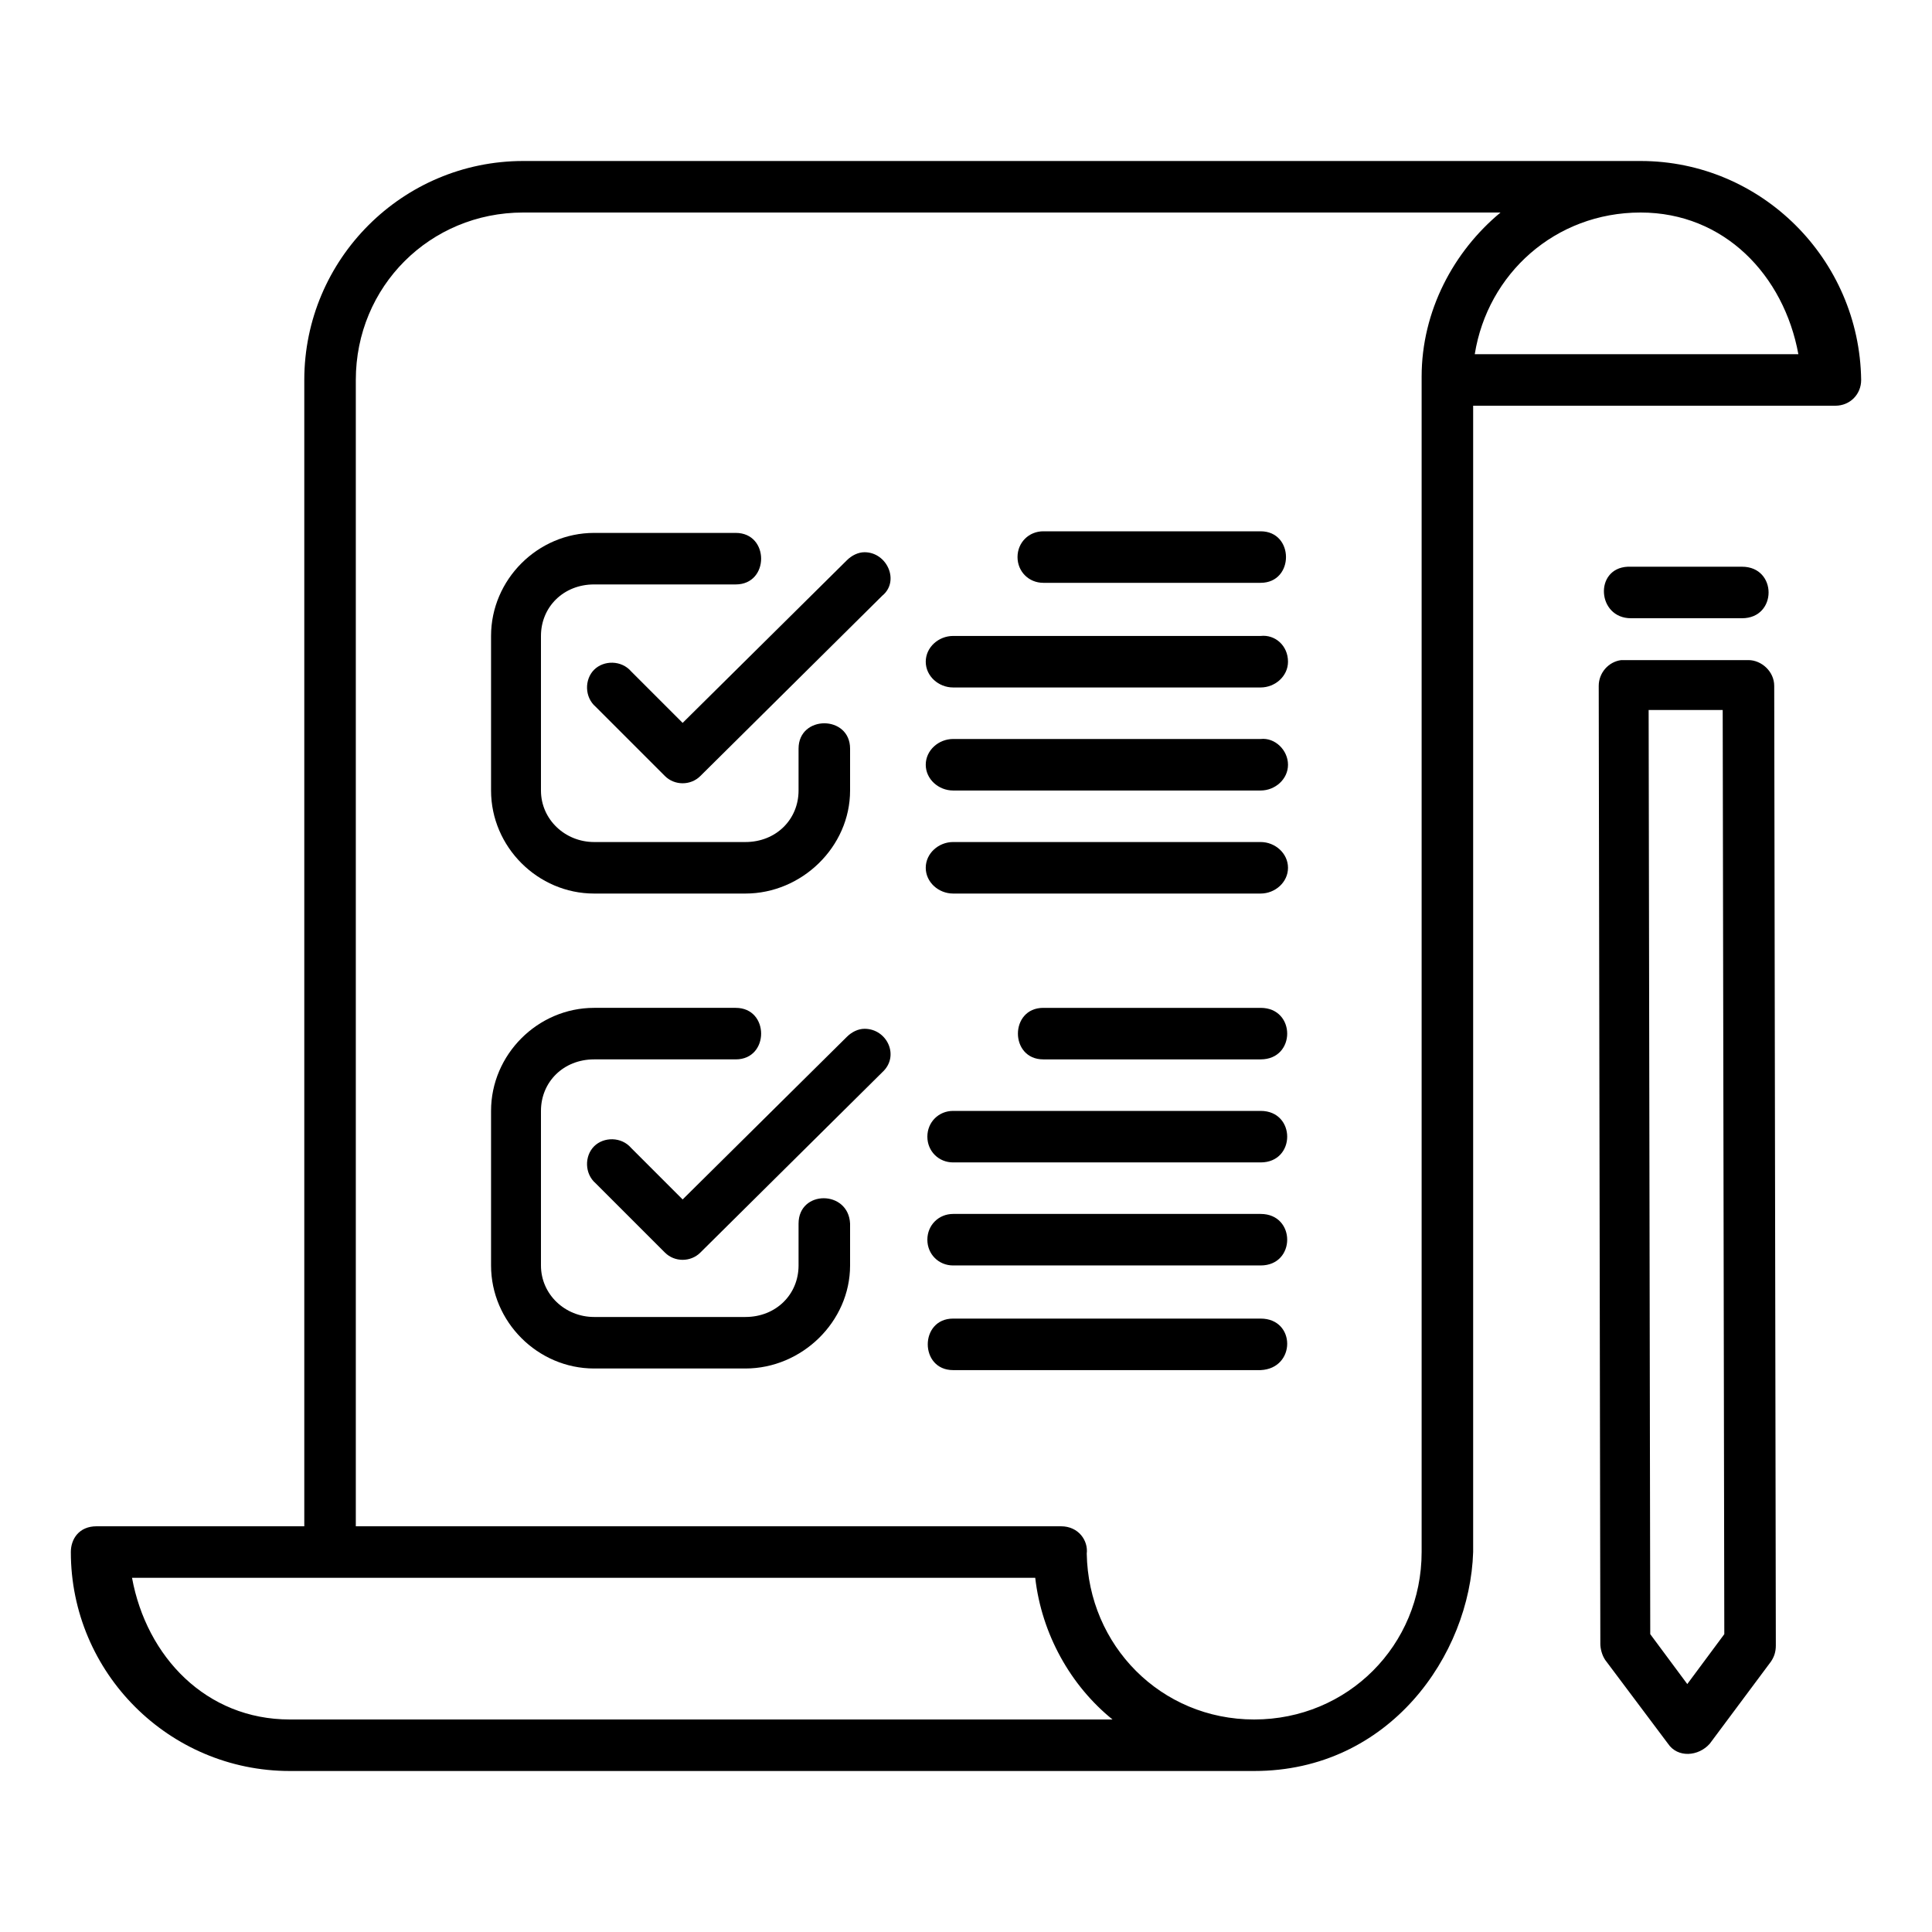 <?xml version="1.0" encoding="utf-8"?>
<!-- Generator: Adobe Illustrator 26.0.1, SVG Export Plug-In . SVG Version: 6.00 Build 0)  -->
<svg version="1.1" id="Calque_1" xmlns="http://www.w3.org/2000/svg" xmlns:xlink="http://www.w3.org/1999/xlink" x="0px" y="0px"
	 viewBox="0 0 120 120" style="enable-background:new 0 0 120 120;" xml:space="preserve">
<g>
	<path d="M101.9,10H32.5c-7.5,0-13.6,6.1-13.6,13.6v71.2H6c-1.1,0-1.6,0.8-1.6,1.6c0,7.5,6.1,13.6,13.6,13.6h59.9
		c8.4,0,13.4-7.2,13.6-13.6V25.2H114c0.9,0,1.6-0.7,1.6-1.6C115.5,16.1,109.4,10,101.9,10z M18,106.8c-5.2,0-8.9-3.9-9.8-8.8
		c18.7,0,37.4,0,56.1,0c0.4,3.5,2.2,6.7,4.8,8.8H18z M88.3,23.4l0,73c0,5.8-4.6,10.4-10.4,10.4c0,0,0,0,0,0c0,0,0,0,0,0
		c-5.8,0-10.3-4.6-10.4-10.3c0.1-0.8-0.5-1.7-1.6-1.7H22.1V23.6c0-5.8,4.6-10.4,10.4-10.4h60.7C90.3,15.6,88.3,19.3,88.3,23.4z
		 M91.6,22c0.8-5,5-8.8,10.3-8.8c5.2,0,8.9,3.9,9.8,8.8H91.6z"/>
	<path d="M108.6,41h-7.7c-0.1,0-0.1,0-0.2,0c-0.8,0.1-1.4,0.8-1.4,1.6l0.1,59.5c0,0.3,0.1,0.7,0.3,1l3.9,5.2c0.6,0.9,1.9,0.8,2.6,0
		l3.8-5.1c0.2-0.3,0.3-0.6,0.3-1l-0.1-59.6C110.2,41.7,109.4,41,108.6,41z M104.8,104.6l-2.3-3.1l-0.1-57.4h4.6l0.1,57.4
		L104.8,104.6z"/>
	<path d="M101.3,38.4h6.9c2.2,0,2.2-3.2,0-3.2h-7.1C99,35.3,99.2,38.4,101.3,38.4z"/>
	<path d="M36.9,55.5h9.4c3.5,0,6.5-2.9,6.5-6.4v-2.6c0-2.1-3.2-2.1-3.2,0v2.6c0,1.8-1.4,3.2-3.3,3.2h-9.4c-1.8,0-3.3-1.4-3.3-3.2
		v-9.6c0-1.8,1.4-3.2,3.3-3.2h8.8c2.1,0,2.1-3.2,0-3.2h-8.8c-3.5,0-6.4,2.9-6.4,6.4v9.6C30.5,52.6,33.4,55.5,36.9,55.5z"/>
	<path d="M53.7,34.3c-0.4,0-0.8,0.2-1.1,0.5L42.4,44.9l-3.2-3.2c-0.6-0.7-1.7-0.7-2.3-0.1c-0.6,0.6-0.6,1.7,0.1,2.3l4.3,4.3
		c0.6,0.6,1.6,0.6,2.2,0l11.3-11.2C55.9,36.1,55.1,34.3,53.7,34.3z"/>
	<path d="M78.3,52.3H59.2c-0.9,0-1.7,0.7-1.7,1.6c0,0.9,0.8,1.6,1.7,1.6h19.1c0.9,0,1.7-0.7,1.7-1.6C80,53,79.2,52.3,78.3,52.3z"/>
	<path d="M64.8,36.2h13.5c2.1,0,2.1-3.2,0-3.2H64.8c-0.9,0-1.6,0.7-1.6,1.6C63.2,35.5,63.9,36.2,64.8,36.2z"/>
	<path d="M78.3,45.9H59.2c-0.9,0-1.7,0.7-1.7,1.6c0,0.9,0.8,1.6,1.7,1.6h19.1c0.9,0,1.7-0.7,1.7-1.6C80,46.6,79.2,45.8,78.3,45.9z"
		/>
	<path d="M78.3,39.5H59.2c-0.9,0-1.7,0.7-1.7,1.6c0,0.9,0.8,1.6,1.7,1.6h19.1c0.9,0,1.7-0.7,1.7-1.6C80,40.1,79.2,39.4,78.3,39.5z"
		/>
	<path d="M78.3,81.9H59.2c-2.1,0-2.1,3.2,0,3.2h19.1C80.5,85,80.5,81.9,78.3,81.9z"/>
	<path d="M78.3,62.6H64.8c-2.1,0-2.1,3.2,0,3.2h13.5C80.5,65.8,80.5,62.6,78.3,62.6z"/>
	<path d="M78.3,75.4H59.2v0c-0.9,0-1.6,0.7-1.6,1.6c0,0.9,0.7,1.6,1.6,1.6h19.1C80.5,78.6,80.5,75.4,78.3,75.4z"/>
	<path d="M78.3,69H59.2v0c-0.9,0-1.6,0.7-1.6,1.6c0,0.9,0.7,1.6,1.6,1.6h19.1C80.5,72.2,80.5,69,78.3,69z"/>
	<path d="M49.6,76v2.6c0,1.8-1.4,3.2-3.3,3.2h-9.4c-1.8,0-3.3-1.4-3.3-3.2V69c0-1.8,1.4-3.2,3.3-3.2h8.8c2.1,0,2.1-3.2,0-3.2h-8.8
		c-3.5,0-6.4,2.9-6.4,6.4v9.6c0,3.5,2.9,6.4,6.4,6.4h9.4c3.5,0,6.5-2.9,6.5-6.4V76C52.7,73.9,49.6,73.9,49.6,76z"/>
	<path d="M53.7,63.9c-0.4,0-0.8,0.2-1.1,0.5L42.4,74.5l-3.2-3.2c-0.6-0.7-1.7-0.7-2.3-0.1c-0.6,0.6-0.6,1.7,0.1,2.3l4.3,4.3
		c0.6,0.6,1.6,0.6,2.2,0l11.3-11.2C55.9,65.6,55.1,63.9,53.7,63.9z"/>
</g>
</svg>
